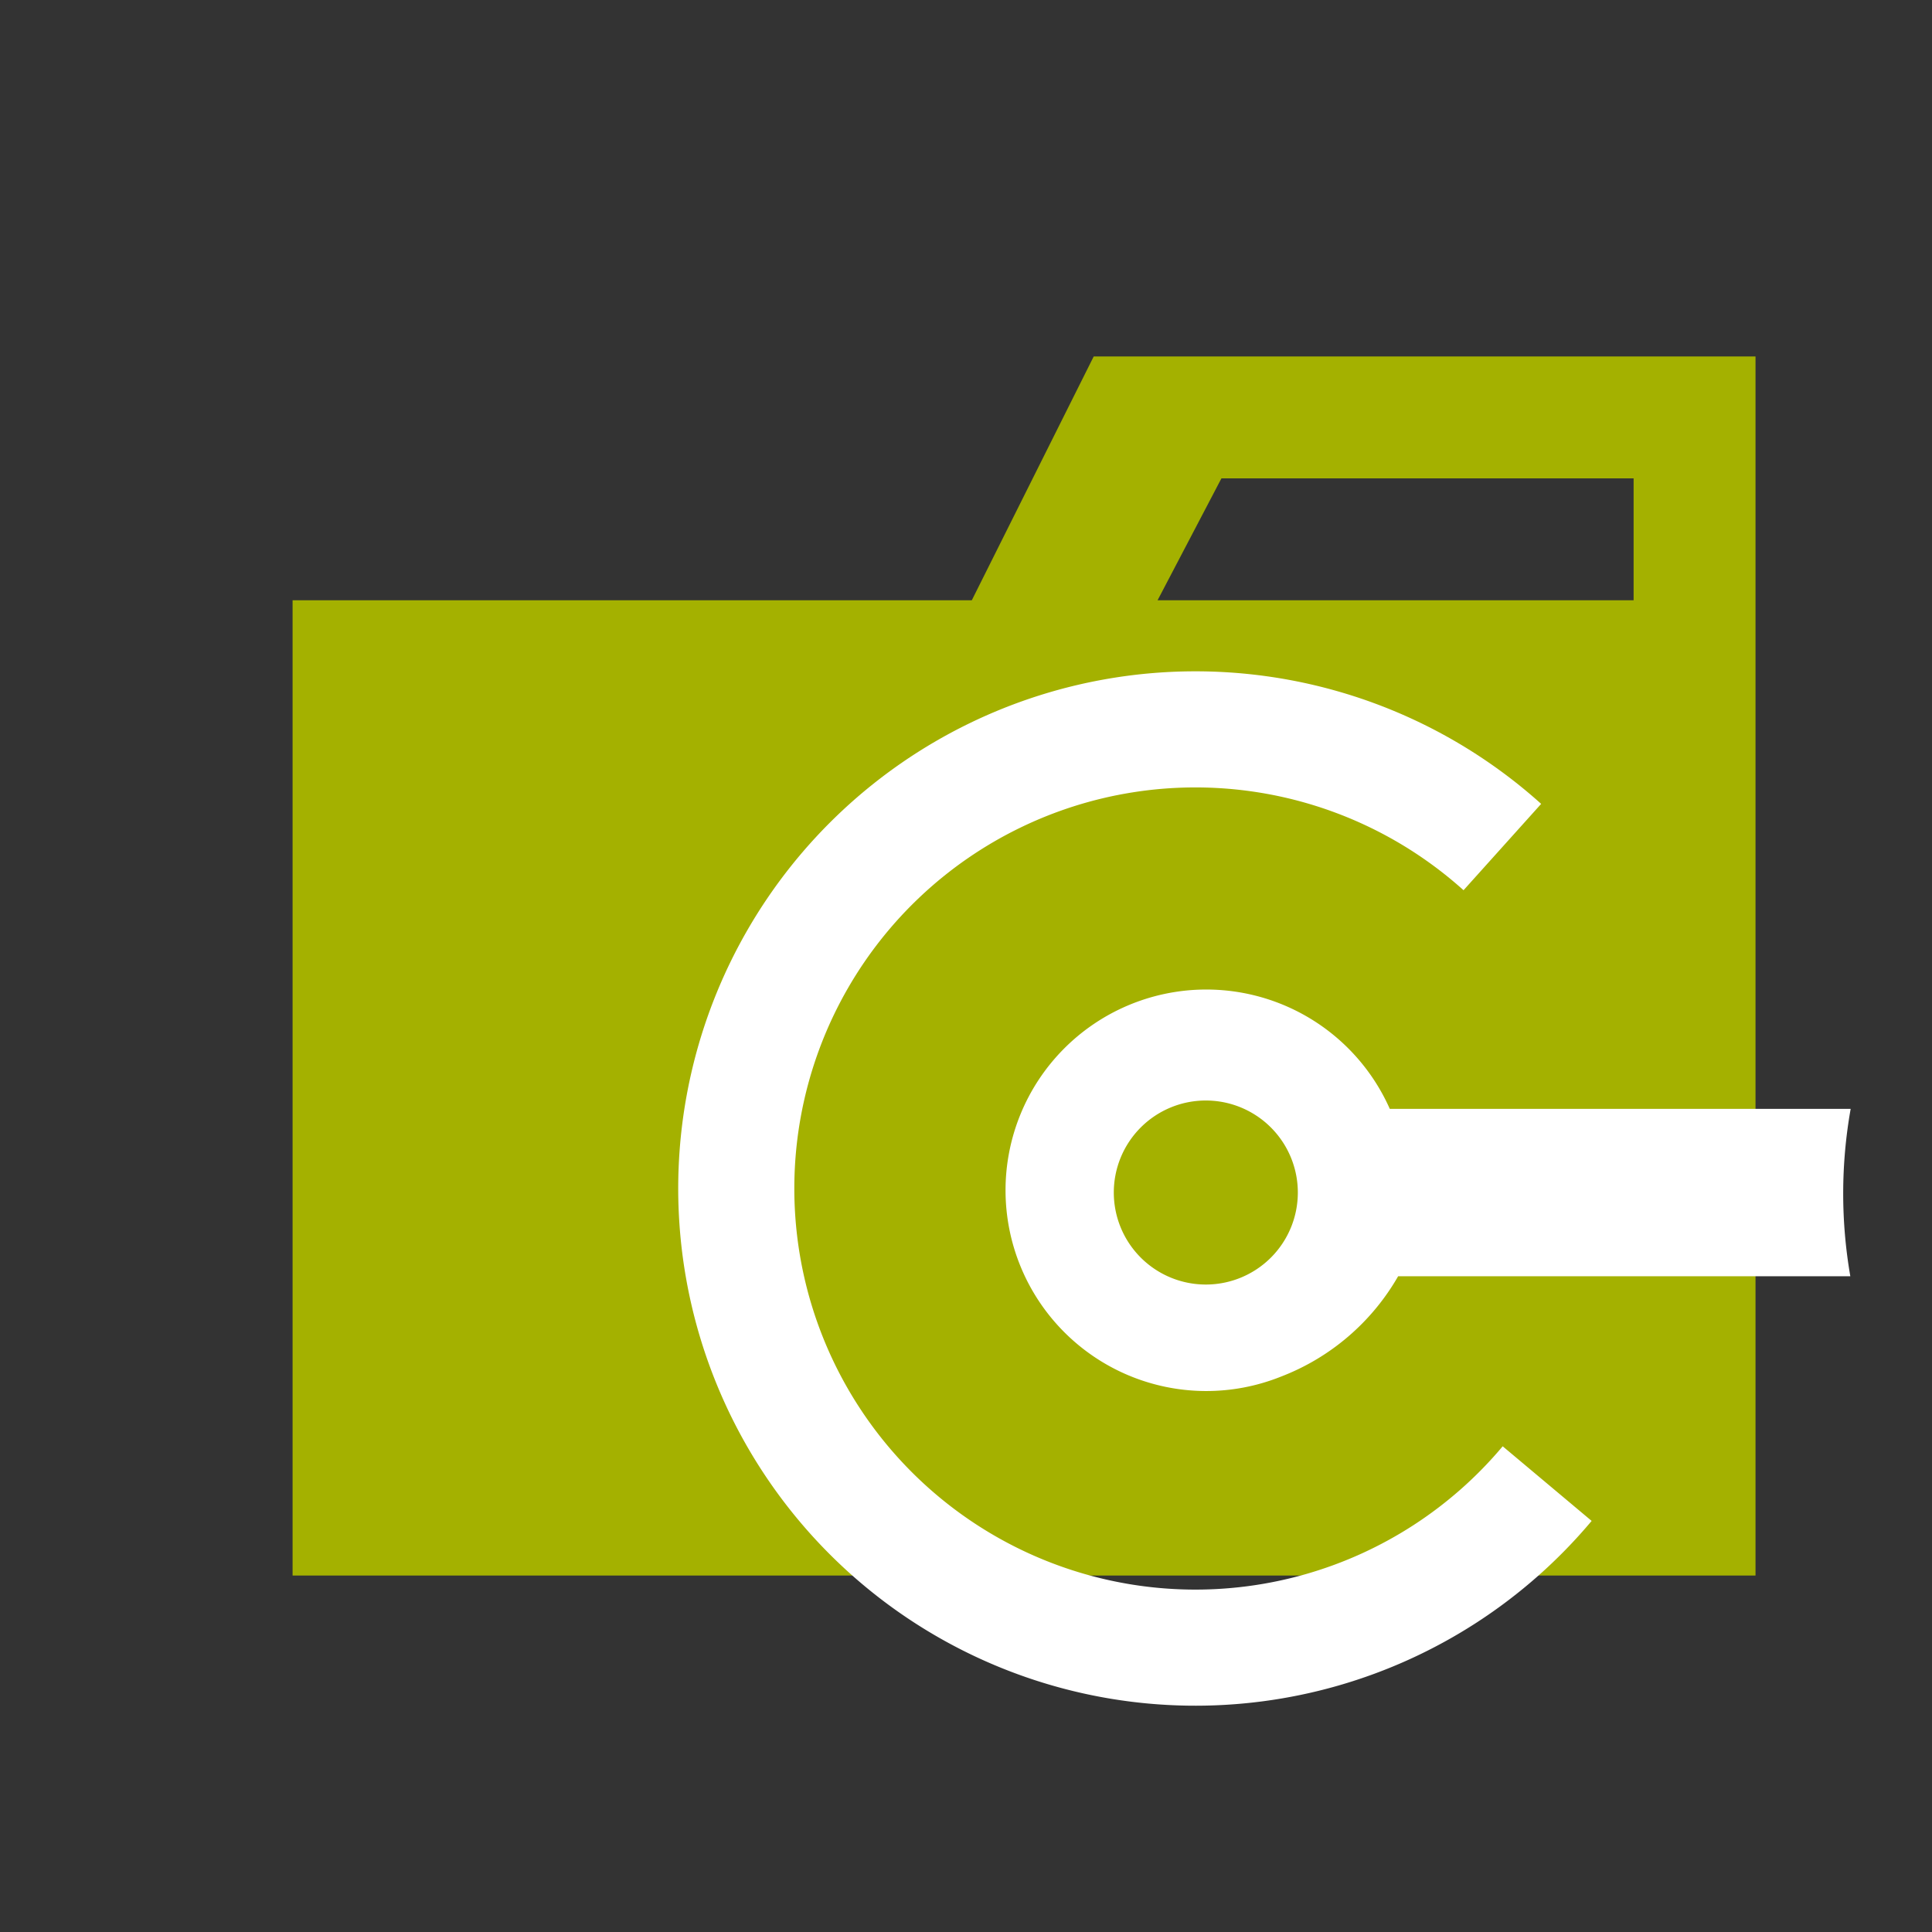 <svg xmlns="http://www.w3.org/2000/svg" width="100%" height="100%" viewBox="-0.64 -0.64 33.28 33.28"><rect x="-0.64" y="-0.64" width="33.28" height="33.28" fill="#333333" stroke="none"/><path fill="#a4b100" d="M27.5 5.5h-9.3l-2.1 4.2H4.4v16.8h25.2v-21zm0 4.2h-8.2l1.1-2.1h7.1z"/><path fill="#fff" d="M31.239 18.461H23.3a3.458 3.458 0 10-1.874 4.612 3.965 3.965 0 002.018-1.729h7.789a8.333 8.333 0 01.006-2.883zm-11.108 3.026a1.585 1.585 0 111.585-1.587 1.584 1.584 0 01-1.585 1.587z"/><path fill="none" stroke="#fff" stroke-miterlimit="10" stroke-width="2" d="M25.239 13.951a7.909 7.909 0 10.772 10.965"/></svg>